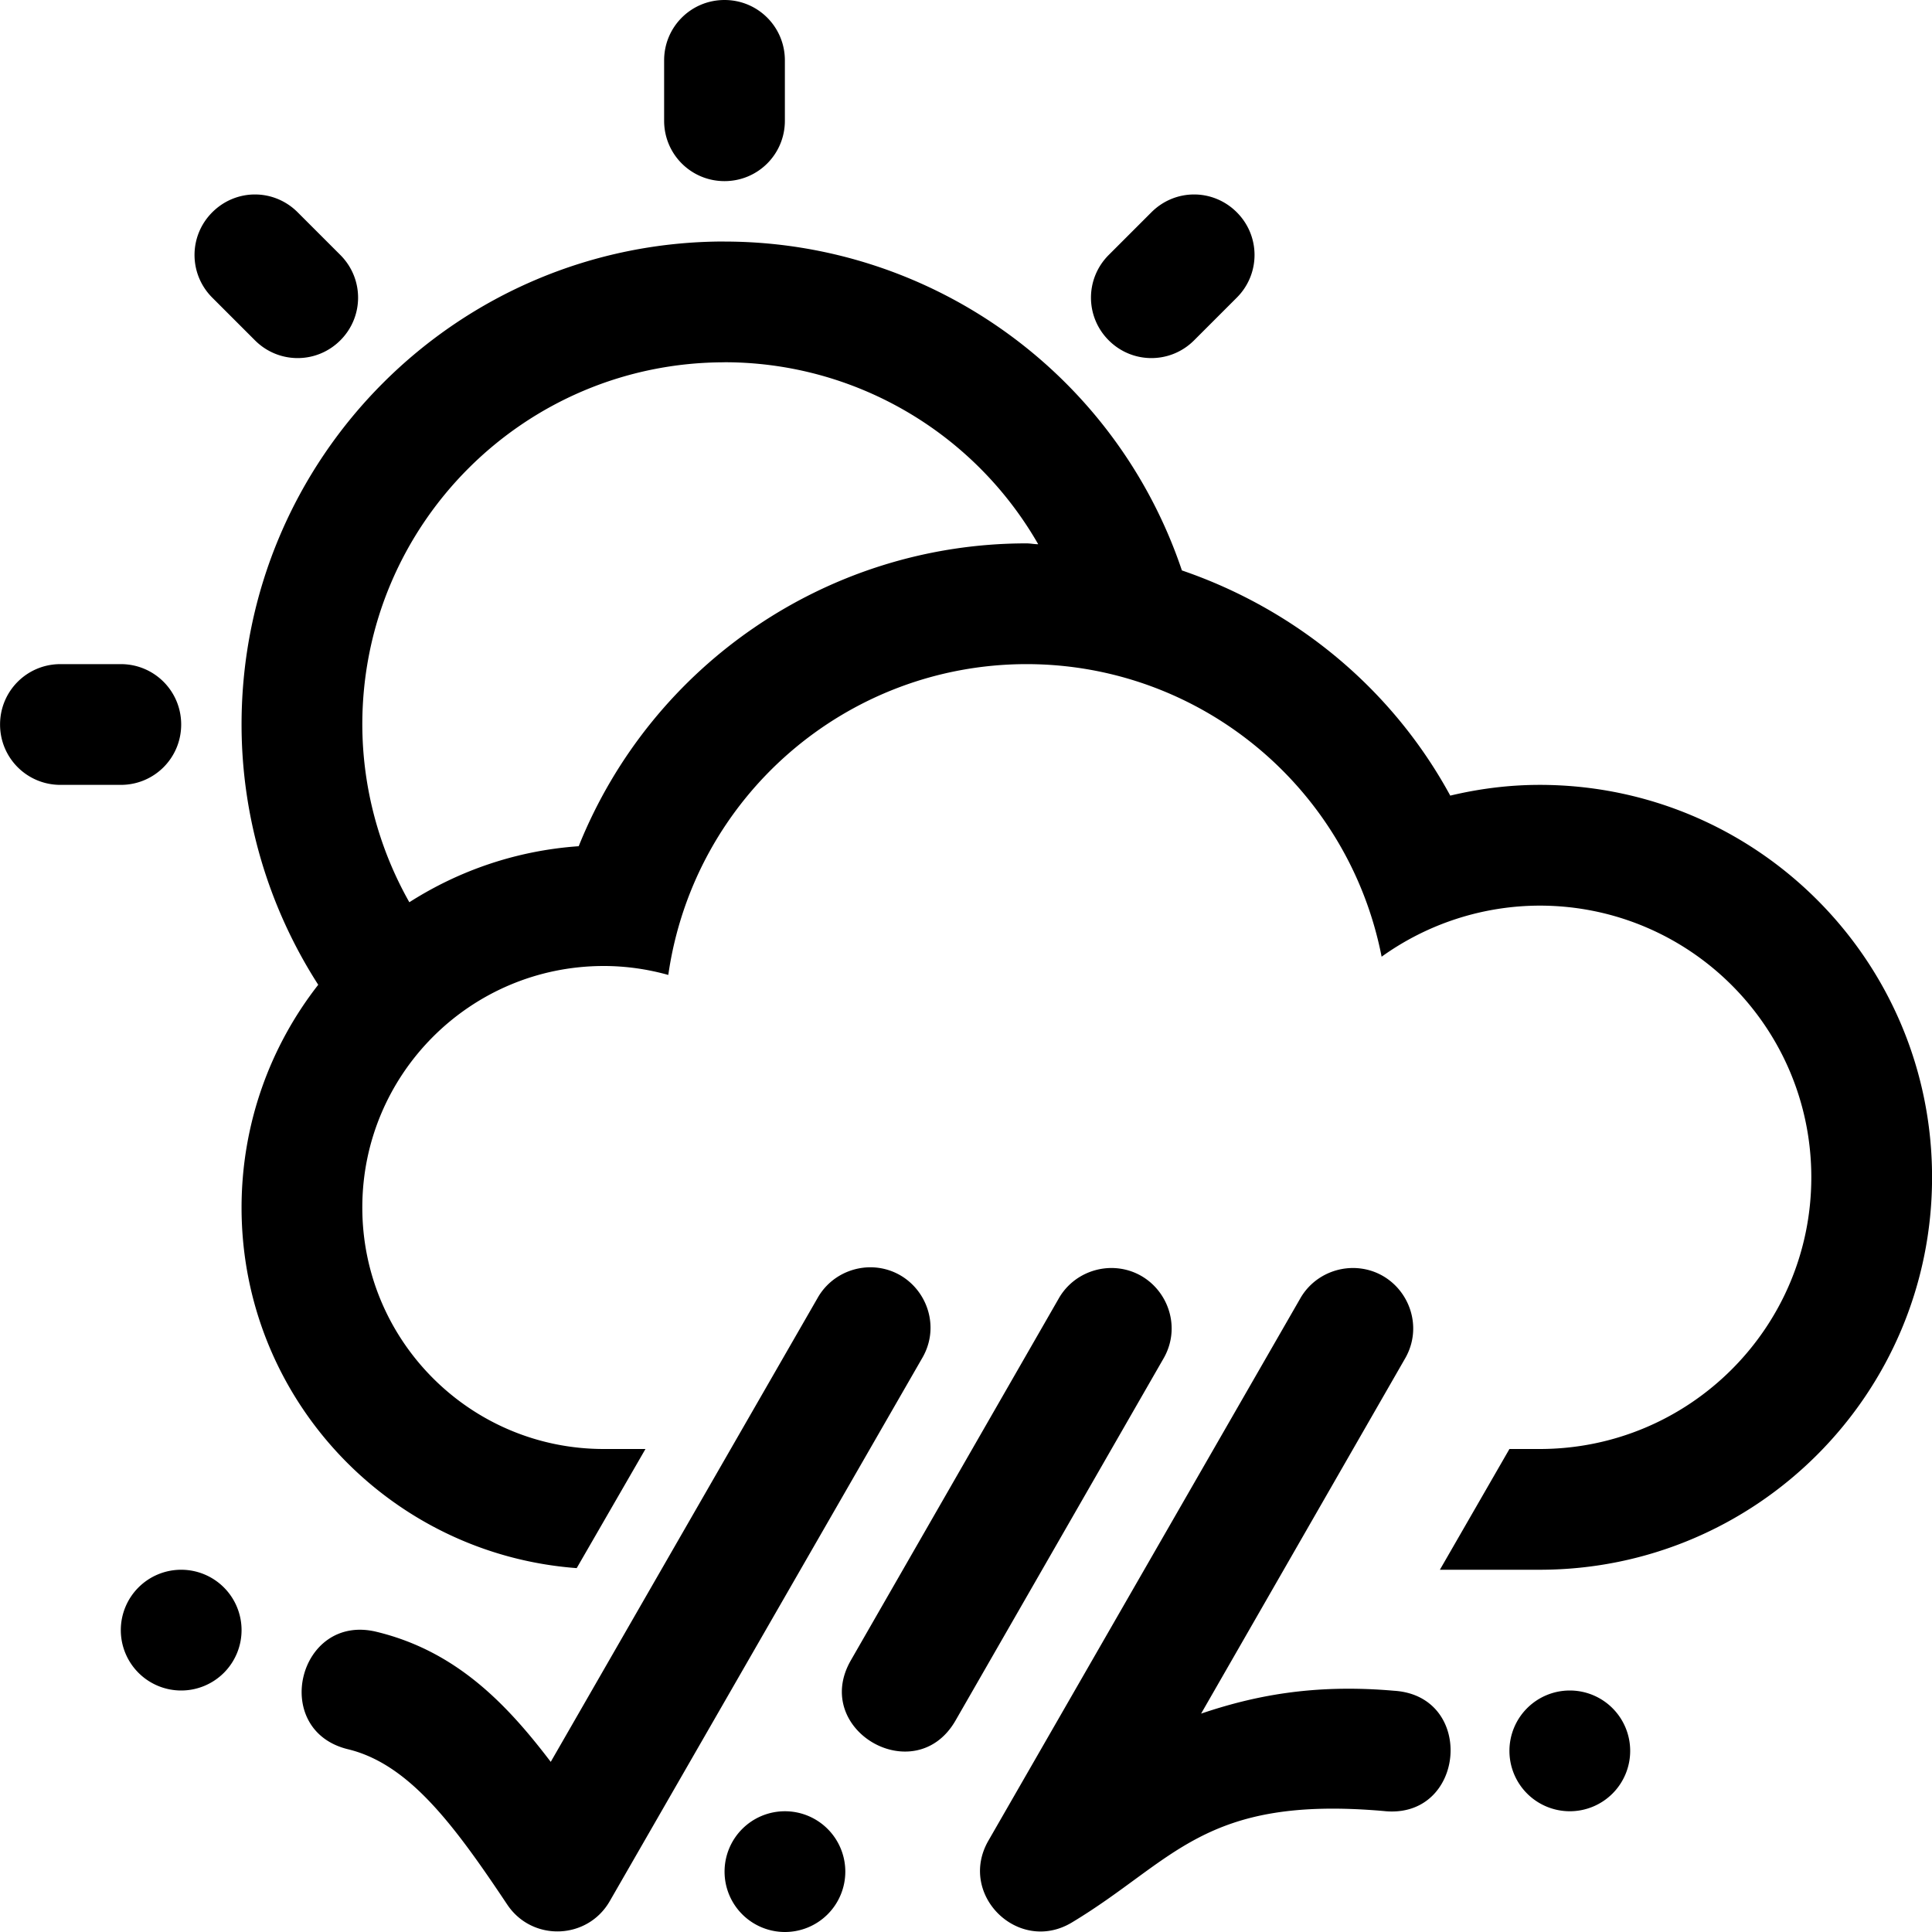 <svg xmlns="http://www.w3.org/2000/svg" height="32" width="32" viewBox="0 0 32 32"><path d="m12 1020.4c-0.554 0-1 0.446-1 1v1c0 0.554 0.446 1 1 1s1-0.446 1-1v-1c0-0.554-0.446-1-1-1zm-7.777 3.221c-0.256 0-0.511 0.099-0.707 0.295-0.392 0.392-0.392 1.022 0 1.414l0.707 0.707c0.392 0.392 1.022 0.392 1.414 0 0.392-0.392 0.392-1.022 0-1.414l-0.707-0.707c-0.196-0.196-0.451-0.295-0.707-0.295zm15.555 0c-0.256 0-0.511 0.099-0.707 0.295l-0.707 0.707c-0.392 0.392-0.392 1.022 0 1.414 0.392 0.392 1.022 0.392 1.414 0l0.707-0.707c0.392-0.392 0.392-1.022 0-1.414-0.196-0.196-0.451-0.295-0.707-0.295zm-7.777 0.779c-4.418 0-8 3.582-8 8 0 1.529 0.443 3.025 1.27 4.311-0.797 1.02-1.269 2.303-1.27 3.689 0 3.162 2.448 5.742 5.551 5.973l1.139-1.973h-0.69c-2.209 0-4-1.791-4-4s1.791-4 4-4c0.361 0 0.721 0.051 1.068 0.148 0.423-2.952 2.95-5.145 5.932-5.148 2.867 0 5.331 2.033 5.883 4.846 0.763-0.548 1.678-0.844 2.617-0.846 2.485 0 4.5 2.015 4.5 4.5s-2.015 4.5-4.5 4.5h-0.5l-1.152 2h1.652c3.59 0 6.5-2.91 6.5-6.5s-2.91-6.5-6.5-6.5c-0.499 0-0.995 0.062-1.48 0.178-0.973-1.788-2.578-3.091-4.445-3.73-1.095-3.252-4.142-5.444-7.574-5.447zm0 2c2.146 0 4.127 1.152 5.195 3.014-0.066 0-0.129-0.014-0.195-0.014-3.264 0-6.199 1.988-7.416 5.016-1.032 0.072-1.986 0.405-2.805 0.928-0.508-0.898-0.777-1.911-0.779-2.943 0-3.314 2.686-6 6-6zm-11 5c-0.554 0-1 0.446-1 1s0.446 1 1 1h1c0.554 0 1-0.446 1-1s-0.446-1-1-1h-1zm13.42 9.99c-0.365 0-0.703 0.193-0.881 0.512l-4.418 7.68c-0.718-0.943-1.554-1.832-2.885-2.154-1.297-0.315-1.77 1.63-0.473 1.945 1.012 0.245 1.758 1.255 2.637 2.572 0.412 0.618 1.329 0.587 1.699-0.057l5.17-8.986c0.395-0.663-0.078-1.504-0.85-1.512zm3.992 0.012c-0.365 0-0.703 0.193-0.881 0.512l-3.439 5.986c-0.664 1.154 1.065 2.153 1.732 1l3.439-5.986c0.395-0.664-0.079-1.506-0.852-1.512zm4 0c-0.365 0-0.703 0.193-0.881 0.512l-5.162 8.975c-0.511 0.893 0.497 1.883 1.381 1.355 1.702-1.023 2.176-2.108 5.164-1.848 1.359 0.151 1.536-1.909 0.172-1.992-1.344-0.117-2.333 0.088-3.193 0.379l3.371-5.869c0.395-0.664-0.079-1.506-0.852-1.512zm-19.412 4.998a1 1 0 0 0 -1 1 1 1 0 0 0 1 1 1 1 0 0 0 1 -1 1 1 0 0 0 -1 -1zm23 2a1 1 0 0 0 -1 1 1 1 0 0 0 1 1 1 1 0 0 0 1 -1 1 1 0 0 0 -1 -1zm-13 2a1 1 0 0 0 -1 1 1 1 0 0 0 1 1 1 1 0 0 0 1 -1 1 1 0 0 0 -1 -1z" transform="translate(0 -1020.4)"/></svg>